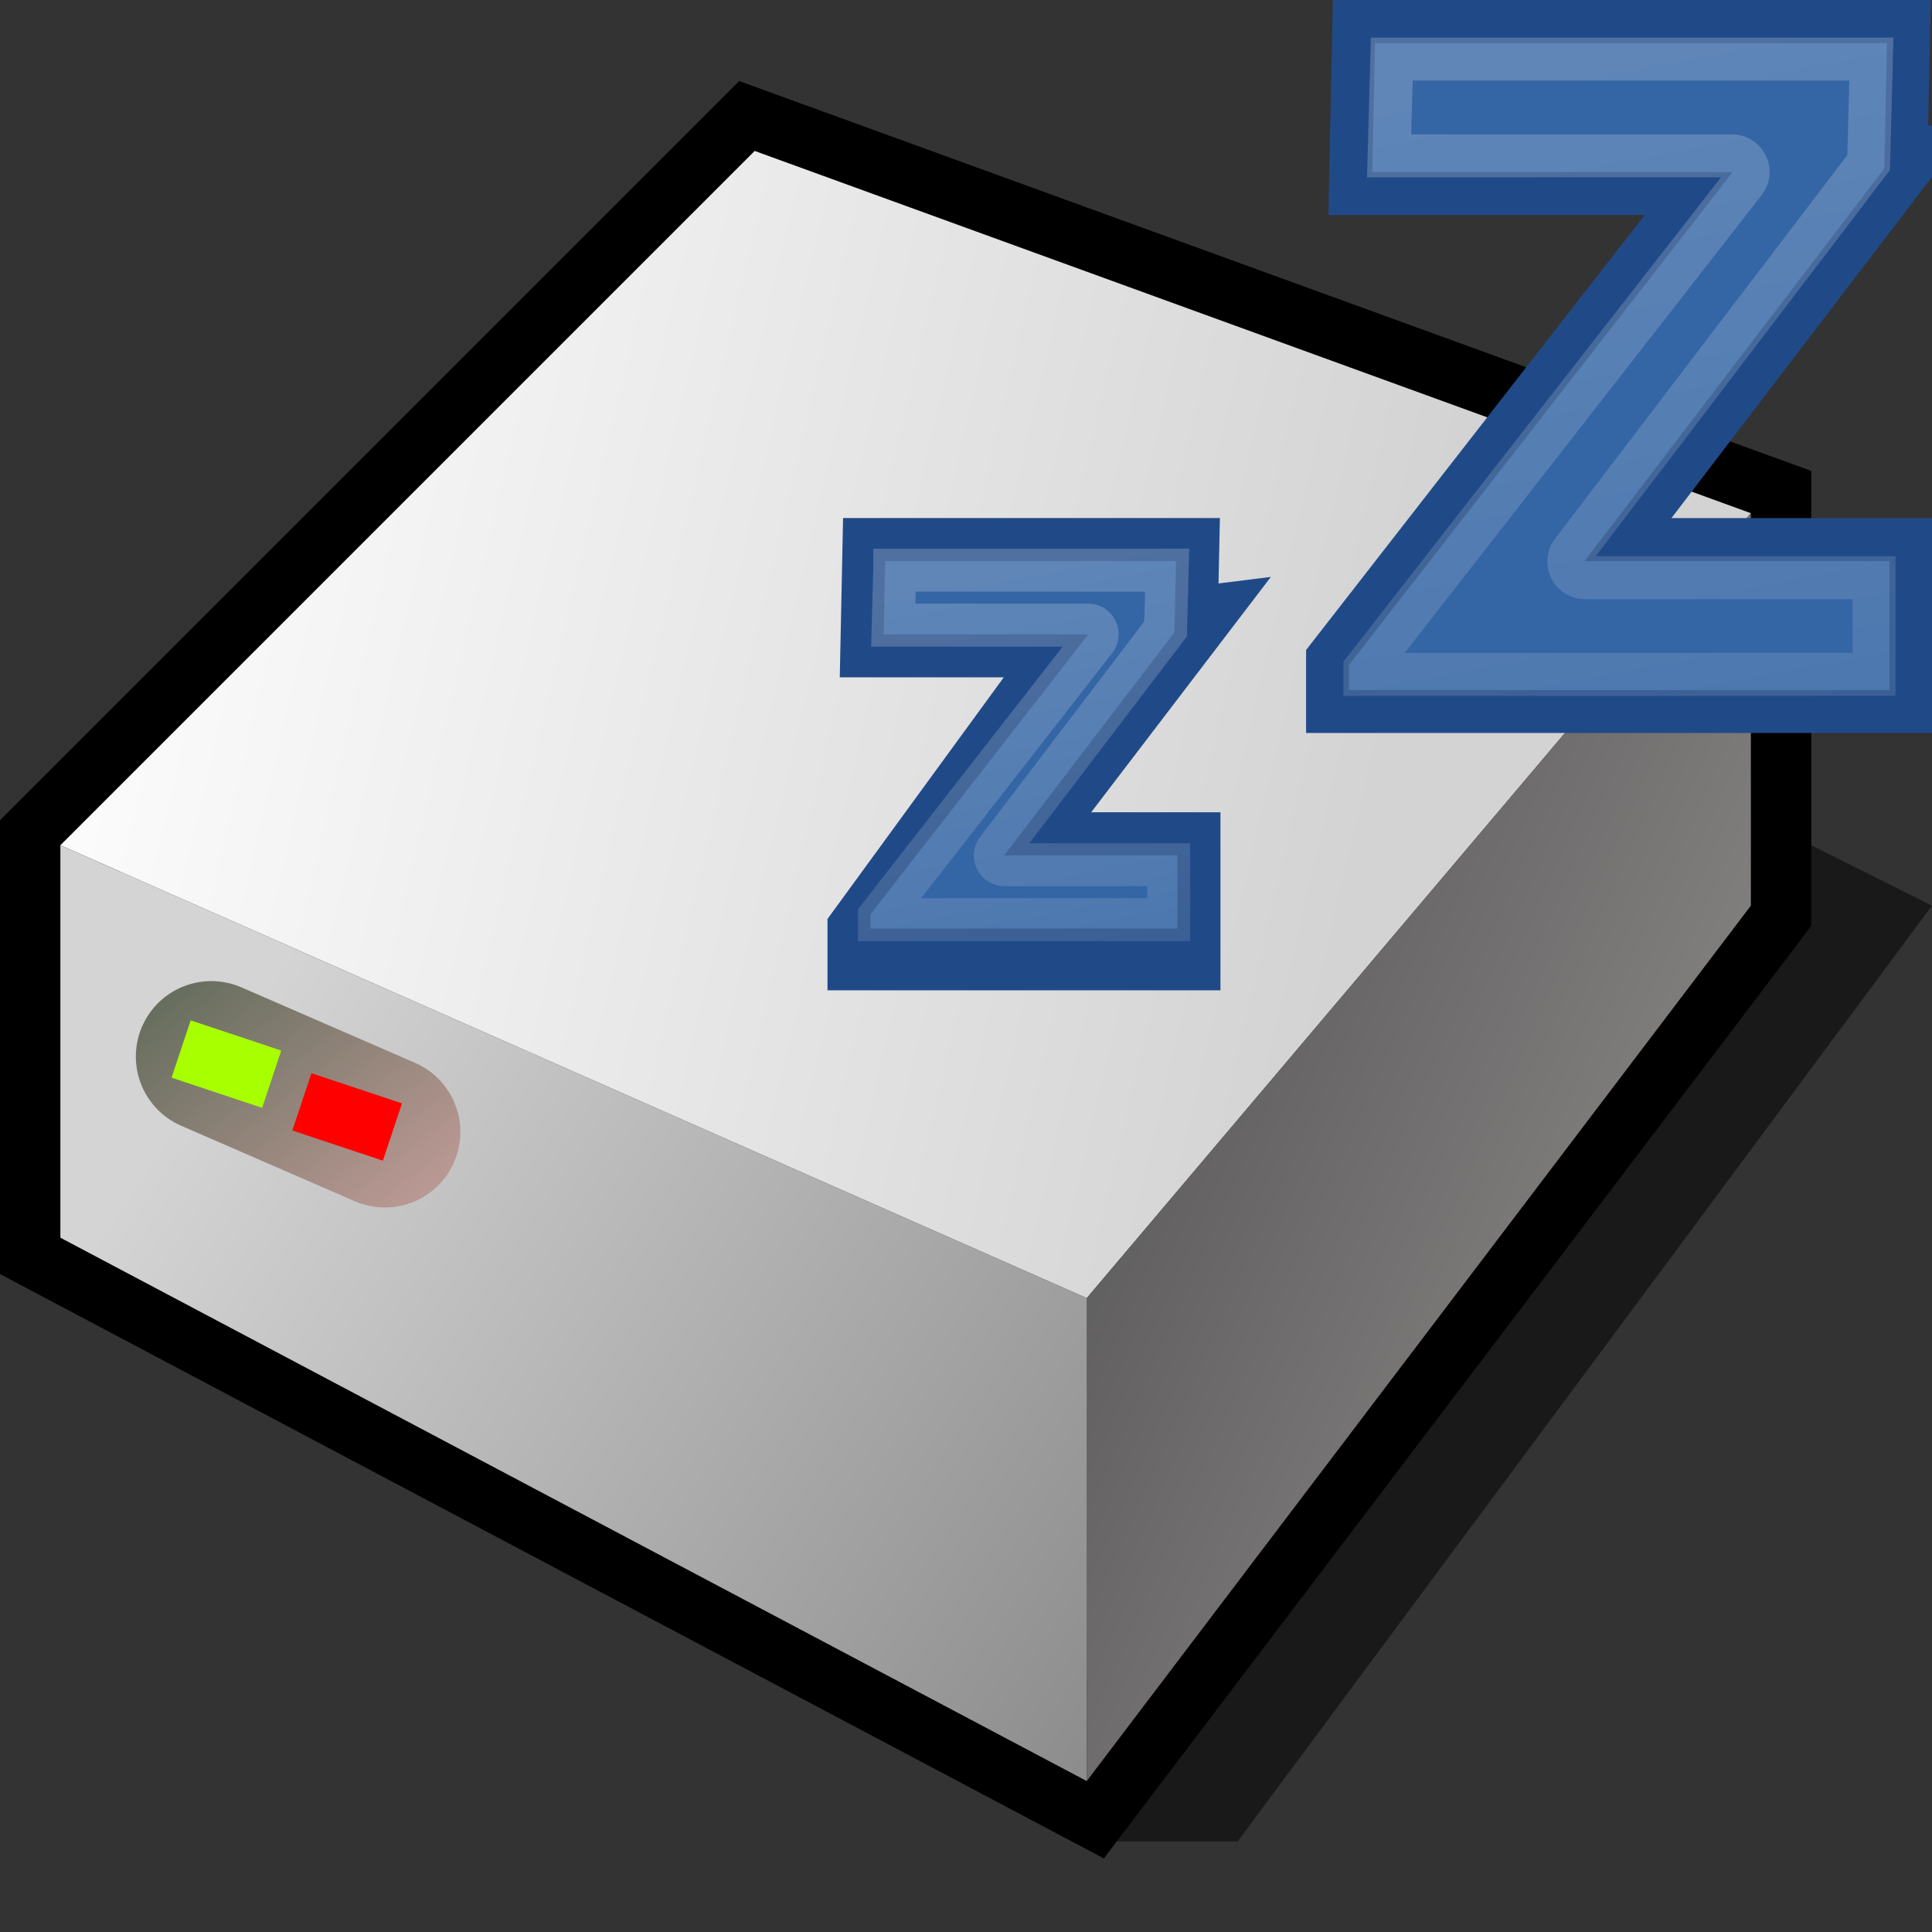 <?xml version="1.0" encoding="UTF-8" standalone="no"?>
<svg
   xmlns:dc="http://purl.org/dc/elements/1.1/"
   xmlns:cc="http://creativecommons.org/ns#"
   xmlns:rdf="http://www.w3.org/1999/02/22-rdf-syntax-ns#"
   xmlns:svg="http://www.w3.org/2000/svg"
   xmlns="http://www.w3.org/2000/svg"
   xmlns:xlink="http://www.w3.org/1999/xlink"
   xmlns:sodipodi="http://sodipodi.sourceforge.net/DTD/sodipodi-0.dtd"
   xmlns:inkscape="http://www.inkscape.org/namespaces/inkscape"
   version="1.1"
   width="64"
   height="64"
   color-interpolation="linearRGB"
   id="svg2"
   inkscape:version="0.47 r22583"
   sodipodi:docname="xfce4-fsguard-plugin.svg">
  <rect width="100%" height="100%" fill="#333333" stroke="none"/>
  <defs
     id="defs44">
    <inkscape:perspective
       sodipodi:type="inkscape:persp3d"
       inkscape:vp_x="0 : 32 : 1"
       inkscape:vp_y="0 : 1000 : 0"
       inkscape:vp_z="64 : 32 : 1"
       inkscape:persp3d-origin="32 : 21.333333 : 1"
       id="perspective48" />
    <inkscape:perspective
       id="perspective3018"
       inkscape:persp3d-origin="0.5 : 0.33333333 : 1"
       inkscape:vp_z="1 : 0.5 : 1"
       inkscape:vp_y="0 : 1000 : 0"
       inkscape:vp_x="0 : 0.5 : 1"
       sodipodi:type="inkscape:persp3d" />
    <linearGradient
       gradientUnits="userSpaceOnUse"
       xlink:href="#linearGradient13678"
       id="linearGradient13684"
       y2="37.75"
       x2="47.375"
       y1="1.125"
       x1="40.547" />
    <linearGradient
       id="linearGradient13678">
      <stop
         id="stop13680"
         offset="0"
         style="stop-color:#ffffff;stop-opacity:1" />
      <stop
         id="stop13682"
         offset="1"
         style="stop-color:#ffffff;stop-opacity:0" />
    </linearGradient>
    <linearGradient
       gradientUnits="userSpaceOnUse"
       xlink:href="#linearGradient13678"
       id="linearGradient13702"
       y2="37.75"
       x2="47.375"
       y1="1.125"
       x1="40.547" />
    <linearGradient
       id="linearGradient3027">
      <stop
         id="stop3029"
         offset="0"
         style="stop-color:#ffffff;stop-opacity:1" />
      <stop
         id="stop3031"
         offset="1"
         style="stop-color:#ffffff;stop-opacity:0" />
    </linearGradient>
    <linearGradient
       inkscape:collect="always"
       xlink:href="#linearGradient13678"
       id="linearGradient3083"
       gradientUnits="userSpaceOnUse"
       x1="40.547"
       y1="1.125"
       x2="47.375"
       y2="37.75" />
    <linearGradient
       inkscape:collect="always"
       xlink:href="#linearGradient13678"
       id="linearGradient3085"
       gradientUnits="userSpaceOnUse"
       x1="40.547"
       y1="1.125"
       x2="47.375"
       y2="37.75" />
  </defs>
  <sodipodi:namedview
     pagecolor="#ffffff"
     bordercolor="#666666"
     borderopacity="1"
     objecttolerance="10"
     gridtolerance="10"
     guidetolerance="10"
     inkscape:pageopacity="0"
     inkscape:pageshadow="2"
     inkscape:window-width="739"
     inkscape:window-height="501"
     id="namedview42"
     showgrid="false"
     inkscape:zoom="3.6875"
     inkscape:cx="58.053491"
     inkscape:cy="32"
     inkscape:window-x="117"
     inkscape:window-y="69"
     inkscape:window-maximized="0"
     inkscape:current-layer="svg2" />
  <g
     id="g4">
    <path
       style="fill:#010101; fill-opacity:0.502"
       d="M36 61H41L64 30L58 27L59 31L36 61z"
       id="path6" />
    <path
       style="fill:none; stroke:#010000; stroke-width:4"
       d="M2 28V41L36 59L58 30V17L25 5L2 28z"
       id="path8" />
    <linearGradient
       id="gradient0"
       gradientUnits="userSpaceOnUse"
       x1="13.84"
       y1="-38.14"
       x2="58.34"
       y2="-27.7">
      <stop
         offset="0"
         stop-color="#ffffff"
         id="stop11" />
      <stop
         offset="1"
         stop-color="#d3d3d3"
         id="stop13" />
    </linearGradient>
    <path
       style="fill:url(#gradient0)"
       d="M2 28L36 43L58 17L25 5L2 28z"
       id="path15" />
    <linearGradient
       id="gradient1"
       gradientUnits="userSpaceOnUse"
       x1="44.72"
       y1="-7.9"
       x2="86.1"
       y2="10.51">
      <stop
         offset="0"
         stop-color="#474747"
         id="stop18" />
      <stop
         offset="1"
         stop-color="#a5a0a0"
         id="stop20" />
    </linearGradient>
    <path
       style="fill:url(#gradient1)"
       d="M36 43V59L58 30V17L36 43z"
       id="path22" />
    <linearGradient
       id="gradient2"
       gradientUnits="userSpaceOnUse"
       x1="22.97"
       y1="92.59"
       x2="-14.6"
       y2="67.29">
      <stop
         offset="0"
         stop-color="#7d7d7d"
         id="stop25" />
      <stop
         offset="1"
         stop-color="#d4d4d4"
         id="stop27" />
    </linearGradient>
    <path
       style="fill:url(#gradient2)"
       d="M2 28V41L36 59V43L2 28z"
       id="path29" />
    <linearGradient
       id="gradient3"
       gradientUnits="userSpaceOnUse"
       x1="32.05"
       y1="9.68"
       x2="43.48"
       y2="24.05">
      <stop
         offset="0"
         stop-color="#596756"
         id="stop32" />
      <stop
         offset="1"
         stop-color="#ebb2b2"
         id="stop34" />
    </linearGradient>
    <path
       style="fill:none; stroke:url(#gradient3); stroke-width:5; stroke-linecap:round"
       d="M7 35L12.75 37.5"
       id="path36" />
    <path
       style="fill:none; stroke:#ff0000; stroke-width:2"
       d="M6 35L9 36"
       transform="matrix(1,0,0,1,4,1.5)"
       id="path38" />
    <path
       style="fill:none; stroke:#a7ff00; stroke-width:2"
       d="M6 35L9 36"
       transform="matrix(1,0,0,1,0,-0.25)"
       id="path40" />
  </g>
  <g
     transform="matrix(1.424,0,0,1.424,-104.11,-25.926)"
     id="g3000">
    <g
       id="g13689"
       transform="translate(70.019,18.238)">
      <path
         id="path13687"
         style="font-size:10px;font-style:normal;font-variant:normal;font-weight:normal;font-stretch:normal;line-height:100%;writing-mode:lr-tb;text-anchor:start;fill:#3465a4;fill-opacity:1;stroke:#204a87;stroke-width:2;stroke-linecap:butt;stroke-linejoin:miter;stroke-miterlimit:4;stroke-opacity:1;stroke-dasharray:none;font-family:Segoe"
         d="m 46.926,3.888 -6.972,9.132 7.093,0 0,3 -12.572,0 0,-0.587 8.924,-11.462 -8.384,0 0.062,-3.001 11.91,0 -0.062,2.918 z" />
      <path
         id="text12733"
         style="font-size:10px;font-style:normal;font-variant:normal;font-weight:normal;font-stretch:normal;line-height:100%;writing-mode:lr-tb;text-anchor:start;fill:#3465a4;fill-opacity:1;stroke:none;font-family:Segoe"
         d="m 46.926,3.888 -6.972,9.132 7.093,0 0,3 -12.572,0 0,-0.587 8.924,-11.462 -8.384,0 0.062,-3.001 11.91,0" />
      <path
         id="path13676"
         style="font-size:10px;font-style:normal;font-variant:normal;font-weight:normal;font-stretch:normal;line-height:100%;writing-mode:lr-tb;text-anchor:start;opacity:0.213;fill:#3465a4;fill-opacity:1;stroke:url(#linearGradient3083);stroke-width:1px;stroke-linecap:butt;stroke-linejoin:miter;stroke-opacity:1;font-family:Segoe"
         d="m 35.469,1.344 -0.062,2.25 8,0 c 0.136,0.008 0.258,0.09 0.316,0.214 0.059,0.124 0.045,0.269 -0.035,0.38 l -8.844,11.344 0,0.125 11.844,0 0,-2.25 -6.719,0 c -0.142,0.003 -0.274,-0.075 -0.34,-0.2 -0.066,-0.126 -0.056,-0.278 0.027,-0.393 L 46.562,3.75 46.625,1.344 l -11.156,0 z" />
    </g>
    <g
       id="g13694"
       transform="matrix(0.568,0,0,0.568,73.779,30.707)">
      <path
         id="path13696"
         style="font-size:10px;font-style:normal;font-variant:normal;font-weight:normal;font-stretch:normal;line-height:100%;writing-mode:lr-tb;text-anchor:start;fill:#3465a4;fill-opacity:1;stroke:#204a87;stroke-width:3.522;stroke-linecap:butt;stroke-linejoin:miter;stroke-miterlimit:4;stroke-opacity:1;stroke-dasharray:none;font-family:Segoe"
         d="m 46.926,3.888 -6.972,9.132 7.093,0 0,3.77 -12.572,0 0,-0.587 8.924,-12.232 -8.384,0 0.062,-3.001 11.91,0 -0.062,2.918 z" />
      <path
         id="path13698"
         style="font-size:10px;font-style:normal;font-variant:normal;font-weight:normal;font-stretch:normal;line-height:100%;writing-mode:lr-tb;text-anchor:start;fill:#3465a4;fill-opacity:1;stroke:none;font-family:Segoe"
         d="m 46.926,3.888 -6.972,9.132 7.093,0 0,3 -12.572,0 0,-0.587 8.924,-11.462 -8.384,0 0.062,-3.001 11.91,0" />
      <path
         id="path13700"
         style="font-size:10px;font-style:normal;font-variant:normal;font-weight:normal;font-stretch:normal;line-height:100%;writing-mode:lr-tb;text-anchor:start;opacity:0.213;fill:#3465a4;fill-opacity:1;stroke:url(#linearGradient3085);stroke-width:1.761px;stroke-linecap:butt;stroke-linejoin:miter;stroke-opacity:1;font-family:Segoe"
         d="m 35.469,1.344 -0.062,2.25 8,0 c 0.136,0.008 0.258,0.09 0.316,0.214 0.059,0.124 0.045,0.269 -0.035,0.38 l -8.844,11.344 0,0.125 11.844,0 0,-2.25 -6.719,0 c -0.142,0.003 -0.274,-0.075 -0.34,-0.2 -0.066,-0.126 -0.056,-0.278 0.027,-0.393 L 46.562,3.75 46.625,1.344 l -11.156,0 z" />
    </g>
  </g>
</svg>
